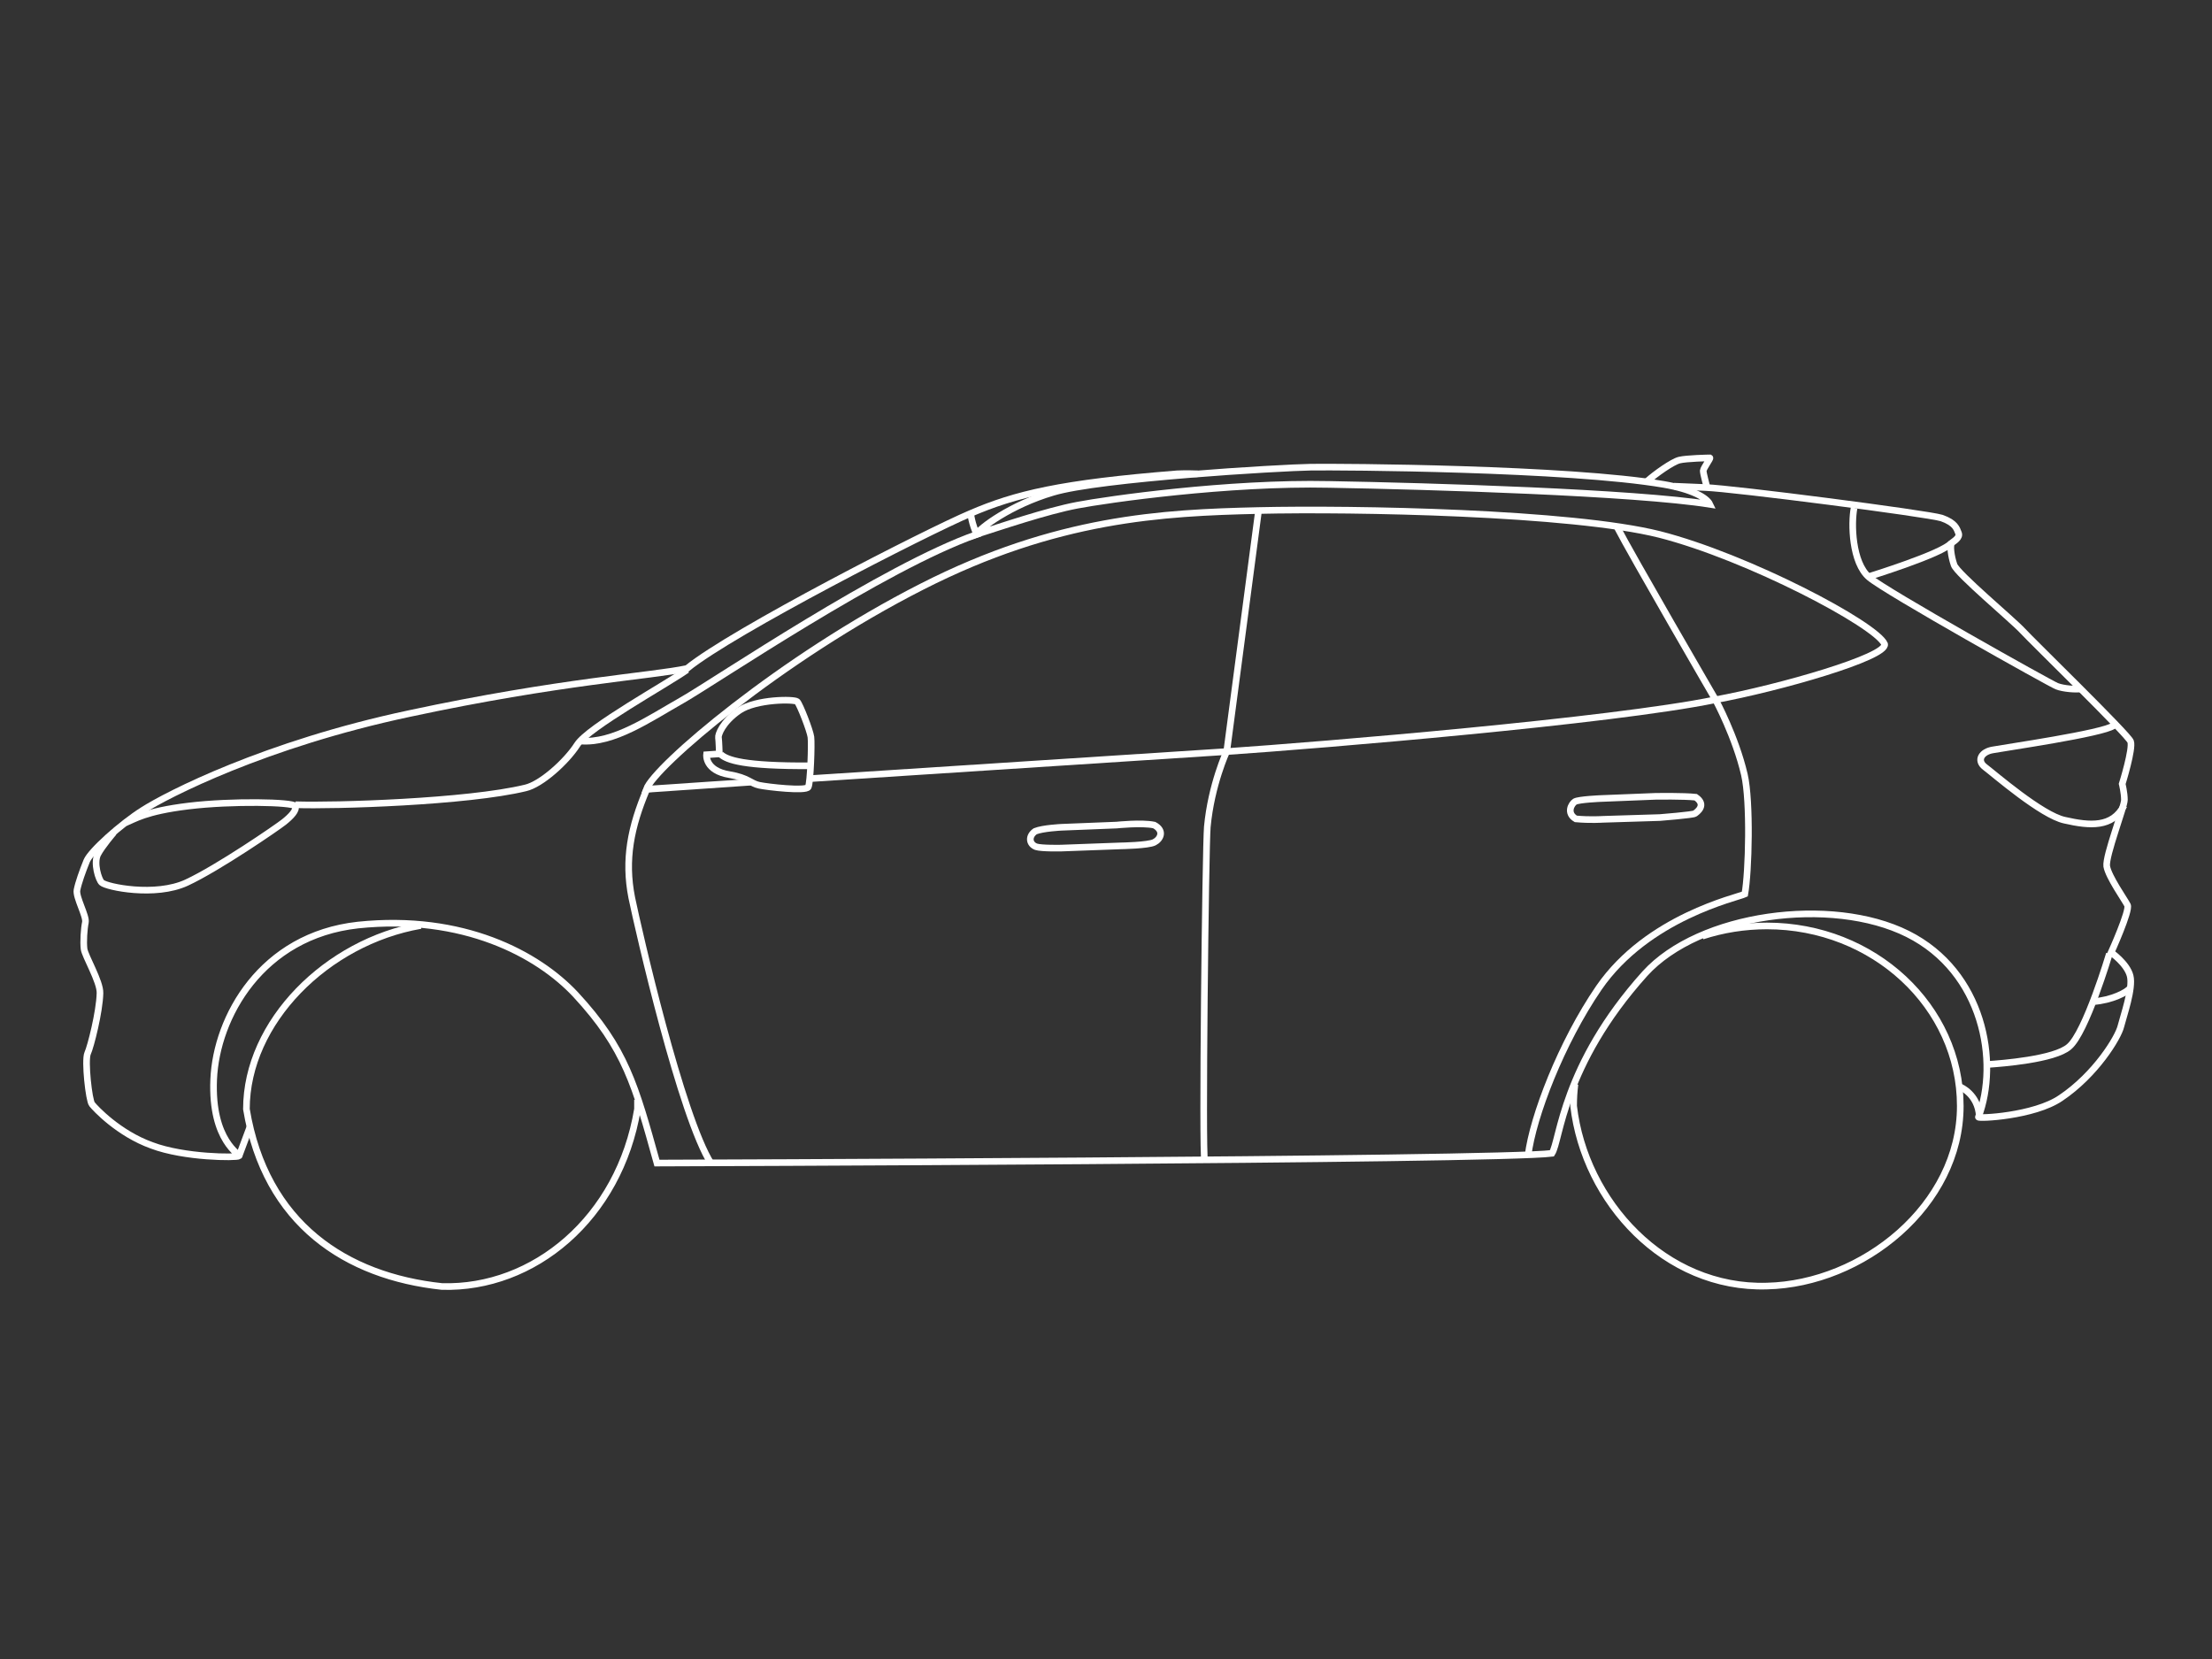 <svg version="1.1" id="Calque_1" xmlns="http://www.w3.org/2000/svg" x="0" y="0" viewBox="0 0 500 375" style="enable-background:new 0 0 500 375" xml:space="preserve"><rect x="0" y="0" width="500" height="375" fill="#333333" stroke="none"/><style>.st2,.st3{fill:none;stroke:#fff;stroke-miterlimit:10}.st2,.st3{stroke-width:1.5}</style><g id="Calque_2_00000064341186333157696630000011631359966722525828_"><path class="st2" d="M144.1 248.6v2.1c-4.1 24.7-23.5 40.7-44.2 40.1-21.6-2.3-39.9-14.1-44.2-40.1 0-19.7 18.2-37.8 39.4-41.5M384.8 211.6c4.6-1.5 9.5-2.3 14.6-2.3 24.1 0 43.7 18.2 43.7 40.7s-22.1 40.2-43.7 40.7c-23.1.7-41.2-19.1-43.7-40.7 0-1.7.1-3.3.3-4.9"/><path class="st2" d="M270.7 107.1s-2.7-.1-4.6 0c-26.4 2.1-36.6 4.6-46.8 9-9.7 4.1-53.7 26.6-64 35-7.9 1.7-28.8 2.9-62.8 10.2-32.5 6.9-54.7 18.3-60.3 21.9-4.9 3.1-11.7 9.2-12.6 11.4s-1.9 5-2.2 6.6c-.3 1.6 2.2 5.9 1.9 7.3s-.5 4.4-.3 6 3.7 7.4 3.6 10c-.1 4.2-2.1 12.1-2.8 13.6-.7 1.6.3 10.7 1 11.5.7.9 6 6.6 13.5 9.3 7.4 2.8 19.2 2.8 19.7 2.4.5-.3-6.3-3.2-5.7-17.3.6-14.1 10.8-32.5 32.6-34.9 23.8-2.5 40.7 6.6 49.2 15.7 11.3 12.2 13.5 20.5 18.4 38.1 0 0 189.8-.6 202.3-2.2 1.9-2.9 2.3-19.8 21-40.6 12.3-13.6 42.2-17.6 59.4-9s20.7 29 16 41.4c-.1.4 12.6-.2 18.6-4.3 7.9-5.3 13-13.7 13.6-16.2.6-2.4 2.8-8.6 2.1-11.4-.7-2.8-4.3-5.3-4.3-5.3s4.3-9.5 3.7-10.7c-.6-1.2-4.3-6.4-4.7-8.8-.3-2.4 4-13.4 4-15s-.5-3.6-.5-3.6 2.5-8 1.9-9.6-22.2-22.6-24.4-25-14.8-12.9-15.5-14.9c-.7-2-1-4.6-.5-5s1.9-1.2 1.5-2.2-.7-2.3-3.8-3.4c-3.1-1-47.3-6.7-53.4-6.9-.8 0-6.3-.3-7.1-.3"/><path class="st2" d="M477.8 164c-2.4 1.8-24.7 5-27.3 5.5-2.6.4-3.8 2.4-1.8 3.9s12.8 10.9 18 12c5.7 1.3 10.8 1.7 13.4-3.3M28.3 186c2.1-.8 4.4-2.6 14.3-3.8s23.6-.9 24.1 0-1 2.4-2.5 3.6c-1.5 1.2-14.9 10.4-22 13.7s-18.1 1-19.2 0c-.7-.6-1.9-4.4-.9-6.4 1-1.9 3.6-4.9 3.6-4.9M362.3 185.2l12.9-.4s7.5-.6 7.9-.9 2.8-1.9.2-3.7c-2.7-.3-9-.2-9-.2l-12.5.5s-4.9.2-5.8.7c-.8.5-2 2.6.2 3.9 3.2.3 6.1.1 6.1.1zM239.9 191.7l13.5-.5s6.1-.1 7.5-.8 2.4-2.6 0-3.9c-2.8-.6-8.5 0-8.5 0l-12.5.5s-4.2.2-5.9.9c-1.6 1.1-1.4 2.9.2 3.5 1.2.4 5.7.3 5.7.3zM162.6 170.4l-2.9.2s-.4 3.6 5.2 4.5c4.2.7 4.8 2 6.7 2.4s10.6 1.4 11.1.4.8-9.8.6-11.3-2.5-7.4-3.1-8-9.3-.6-13.1 2-4.8 5.5-4.7 6.1.2 3.7.2 3.7z"/><path class="st3" d="M162.9 170.5c1.4 1.3 5.2 2.7 20.4 2.6M449.4 240.6c2.9-.2 15-1.1 18.3-4 3.8-3.2 9.1-21 9.1-21"/><path class="st3" d="M473.2 226.4c4.1-.3 7.7-2.1 8.3-3.1M66.8 181.9c8.7.3 38.8-.6 52-3.8 3.5-.8 9.2-5.9 11.7-9.8 2.5-3.9 20.1-13.6 24.8-16.9"/><path class="st3" d="M131.2 167.5c7.5.6 15.5-5 23.1-9.3 7.5-4.3 45.6-30.1 66.5-37.4-1.1-2.3-1.4-4.7-1.4-4.7"/><path class="st2" d="m54 261.4 2.5-6.7M443.1 245.7s4 1.6 4.3 6.6"/><path class="st3" d="M419.1 114.8c-.7 3.5-.5 12.4 3.4 15.7 3.9 3.3 40.9 24 42.4 24.6s4.5.8 5.5.6"/><path class="st3" d="M422.2 130.4s17.2-5.3 18.9-7.7"/><path class="st2" d="M220.7 120.8c5.3-1.7 15.9-5.3 22.8-6.6 6.8-1.3 34.1-5.2 57-4.7 22.9.4 69 1.8 86 4.5-.7-1.5-4-3.4-10.4-4.5-21.6-3.7-73.1-4-79.8-3.9s-47.8 2.5-58.3 5.7c-9.5 2.8-16.6 8.1-17.3 9.5z"/><path class="st3" d="M372.3 108.8c1.9-1.7 5.7-4.4 7.3-4.8s6.7-.5 6.9-.5c.2.1-1.4 2.2-1.5 2.9 0 .7.7 3.1.8 3.6M169.7 176.8c-13.2.9-22.4 1.5-23.6 1.6 1.8-5.1 30.4-29.6 62.3-45.8 30.4-15.5 54.4-16.7 76-17.2s70.7.4 90.7 5.4c20 5.1 49 20.4 50.9 24.8.6 2.9-23.7 9.9-38.4 12.6-23.5 4.8-88.6 10.2-110.5 11.7-12.5.8-59.8 3.9-94 6.1"/><path class="st3" d="M365.4 118.9c3.4 6.6 22.4 39.3 22.4 39.3s4.5 8.3 6.5 16.9c1.4 6.1 1 22 .1 27-1.7.8-22 5.2-33 21.2-8.5 12.4-14.9 29.1-16 37.9M146.2 178.4c-3.6 8.5-5.1 15.9-3.4 24.5 1.5 7.3 11.2 49.6 18 60.2M284.5 115.3l-7.2 54.5s-3.5 7.5-4.4 17.1c-.4 4.5-1.2 74.3-.6 75.4"/></g></svg>